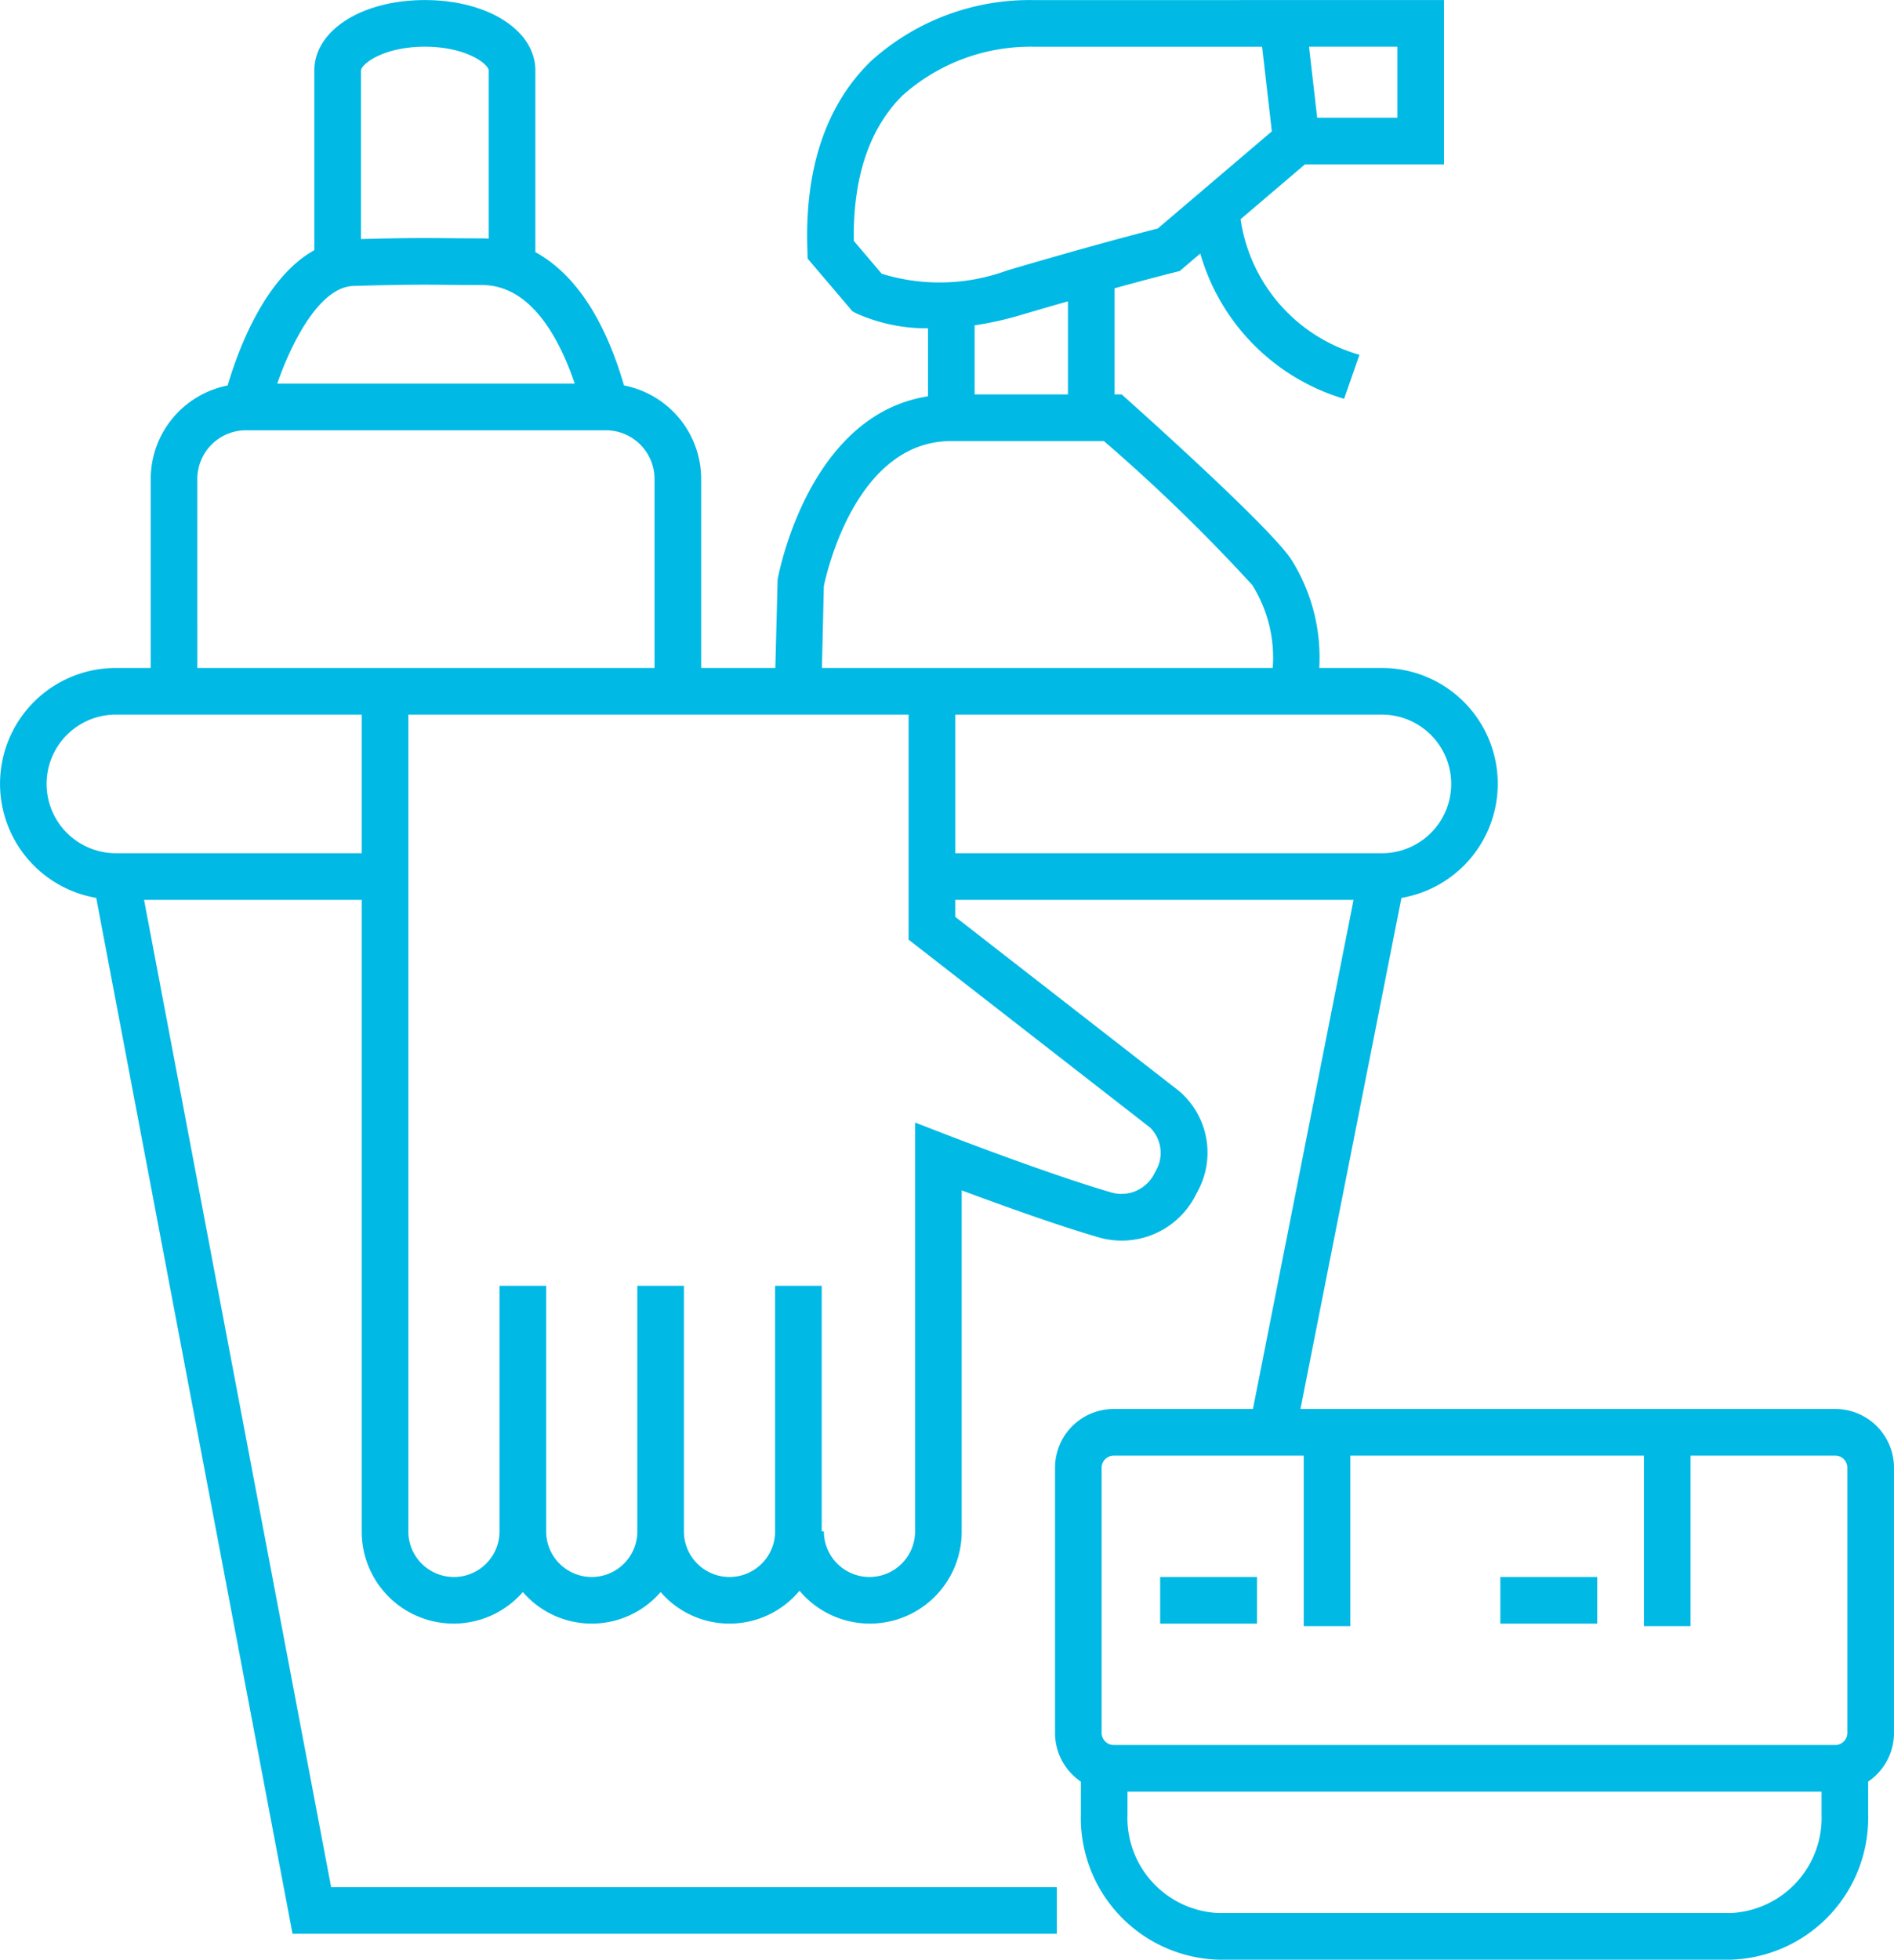 <svg id="Layer_1" data-name="Layer 1" xmlns="http://www.w3.org/2000/svg" width="84.304" height="87.189" viewBox="0 0 84.304 87.189"><defs><style>.cls-1{fill:#00b9e5;}</style></defs><path class="cls-1" d="M81.693,62.689h-23.808l4.495-22.74a5.151,5.151,0,0,0-.87-10.229H58.722a8.179,8.179,0,0,0-1.215-4.778c-.806-1.308-6.209-6.168-7.284-7.129l-.295-.264h-.317V12.826c1.67-.459,2.649-.705,2.665-.709l.235-.059.915-.779a9.462,9.462,0,0,0,6.401,6.465l.684-1.959a7.376,7.376,0,0,1-5.292-6.032l2.866-2.44h6.188v-7.31h-7.171V.003L46.035.005a10.518,10.518,0,0,0-7.311,2.755c-1.979,1.958-2.917,4.78-2.785,8.389l.013.36,1.989,2.339.17.092a7.625,7.625,0,0,0,3.194.666v3.027c-5.294.824-6.634,7.832-6.692,8.148L34.511,29.72H31.21V21.31a4.245,4.245,0,0,0-3.434-4.16c-1.014-3.481-2.533-5.162-3.946-5.932V3.139c0-1.788-2.115-3.136-4.919-3.136s-4.919,1.348-4.919,3.136V11.131c-2.224,1.228-3.417,4.509-3.859,6.02A4.246,4.246,0,0,0,6.708,21.31V29.72H5.159a5.151,5.151,0,0,0-.876,10.228l8.738,46.09H47.04V83.964H14.739L6.412,40.037h9.689V68.134A4.088,4.088,0,0,0,23.272,70.833a4.051,4.051,0,0,0,6.133,0,4.05,4.05,0,0,0,6.182-.058,4.087,4.087,0,0,0,7.219-2.641V52.961c1.578.59,4.153,1.525,6.052,2.078a3.691,3.691,0,0,0,4.404-1.95,3.599,3.599,0,0,0-.795-4.559l-9.949-7.738v-.755H60.248l-4.478,22.652H49.57a2.612,2.612,0,0,0-2.609,2.609V77.104a2.608,2.608,0,0,0,1.15,2.163v1.447a6.312,6.312,0,0,0,6.12,6.476H77.032a6.313,6.313,0,0,0,6.121-6.476V79.266a2.608,2.608,0,0,0,1.15-2.162V65.298A2.612,2.612,0,0,0,81.693,62.689ZM47.536,17.549H43.381V14.475a14.898,14.898,0,0,0,2.036-.453c.758-.224,1.466-.429,2.119-.616ZM62.199,2.078V5.238H58.629l-.363-3.16ZM38.004,10.718c-.041-2.823.687-4.998,2.166-6.469a8.545,8.545,0,0,1,5.815-2.17H56.178l.433,3.766-5.076,4.32c-.749.192-3.222.839-6.705,1.868a8.729,8.729,0,0,1-5.583.147ZM36.67,26.079c.148-.713,1.479-6.456,5.674-6.456h6.791a78.047,78.047,0,0,1,6.604,6.406A6.067,6.067,0,0,1,56.65,29.72H36.585ZM18.911,2.078c1.866,0,2.844.788,2.844,1.061v7.478c-.103-.006-.204-.011-.299-.011H21.45c-.572-.001-1.021-.003-1.445-.008-1.004-.01-1.893-.017-3.938.039V3.139C16.067,2.866,17.045,2.078,18.911,2.078ZM15.731,12.723c2.303-.068,3.208-.06,4.254-.049.41.004.842.008,1.386.008a.279.279,0,0,1,.084,0c2.176,0,3.442,2.364,4.127,4.388H12.339C12.997,15.179,14.243,12.767,15.731,12.723Zm-6.948,8.587a2.168,2.168,0,0,1,2.166-2.166h16.019a2.168,2.168,0,0,1,2.166,2.166V29.72H8.784Zm-3.625,16.651a3.083,3.083,0,1,1,0-6.167h10.942v6.167ZM51.194,50.169a1.588,1.588,0,0,1,.221,1.977,1.638,1.638,0,0,1-1.977.901c-2.781-.81-7.25-2.539-7.295-2.557L40.731,49.944V68.134a2.029,2.029,0,0,1-4.059,0h-.096V57.208h-2.075V68.134a2.029,2.029,0,0,1-4.059,0V57.208H28.368V68.134a2.029,2.029,0,1,1-4.058,0V57.208H22.234V68.134a2.029,2.029,0,0,1-4.059,0V31.795H40.443V41.807Zm-8.676-18.374H61.511a3.083,3.083,0,1,1,0,6.167H42.519Zm6.517,33.503a.542.542,0,0,1,.535-.535h8.46v7.588h2.074V64.763H73.173v7.588h2.074V64.763h6.446a.543.543,0,0,1,.536.535V77.104a.543.543,0,0,1-.536.535h-32.123a.542.542,0,0,1-.535-.535Zm27.997,19.816H54.231a4.24,4.24,0,0,1-4.046-4.401v-1H81.079v1A4.24,4.24,0,0,1,77.032,85.115Z"/><rect class="cls-1" x="51.64" y="70.163" width="4.312" height="2.074"/><rect class="cls-1" x="66.782" y="70.163" width="4.312" height="2.074"/></svg>